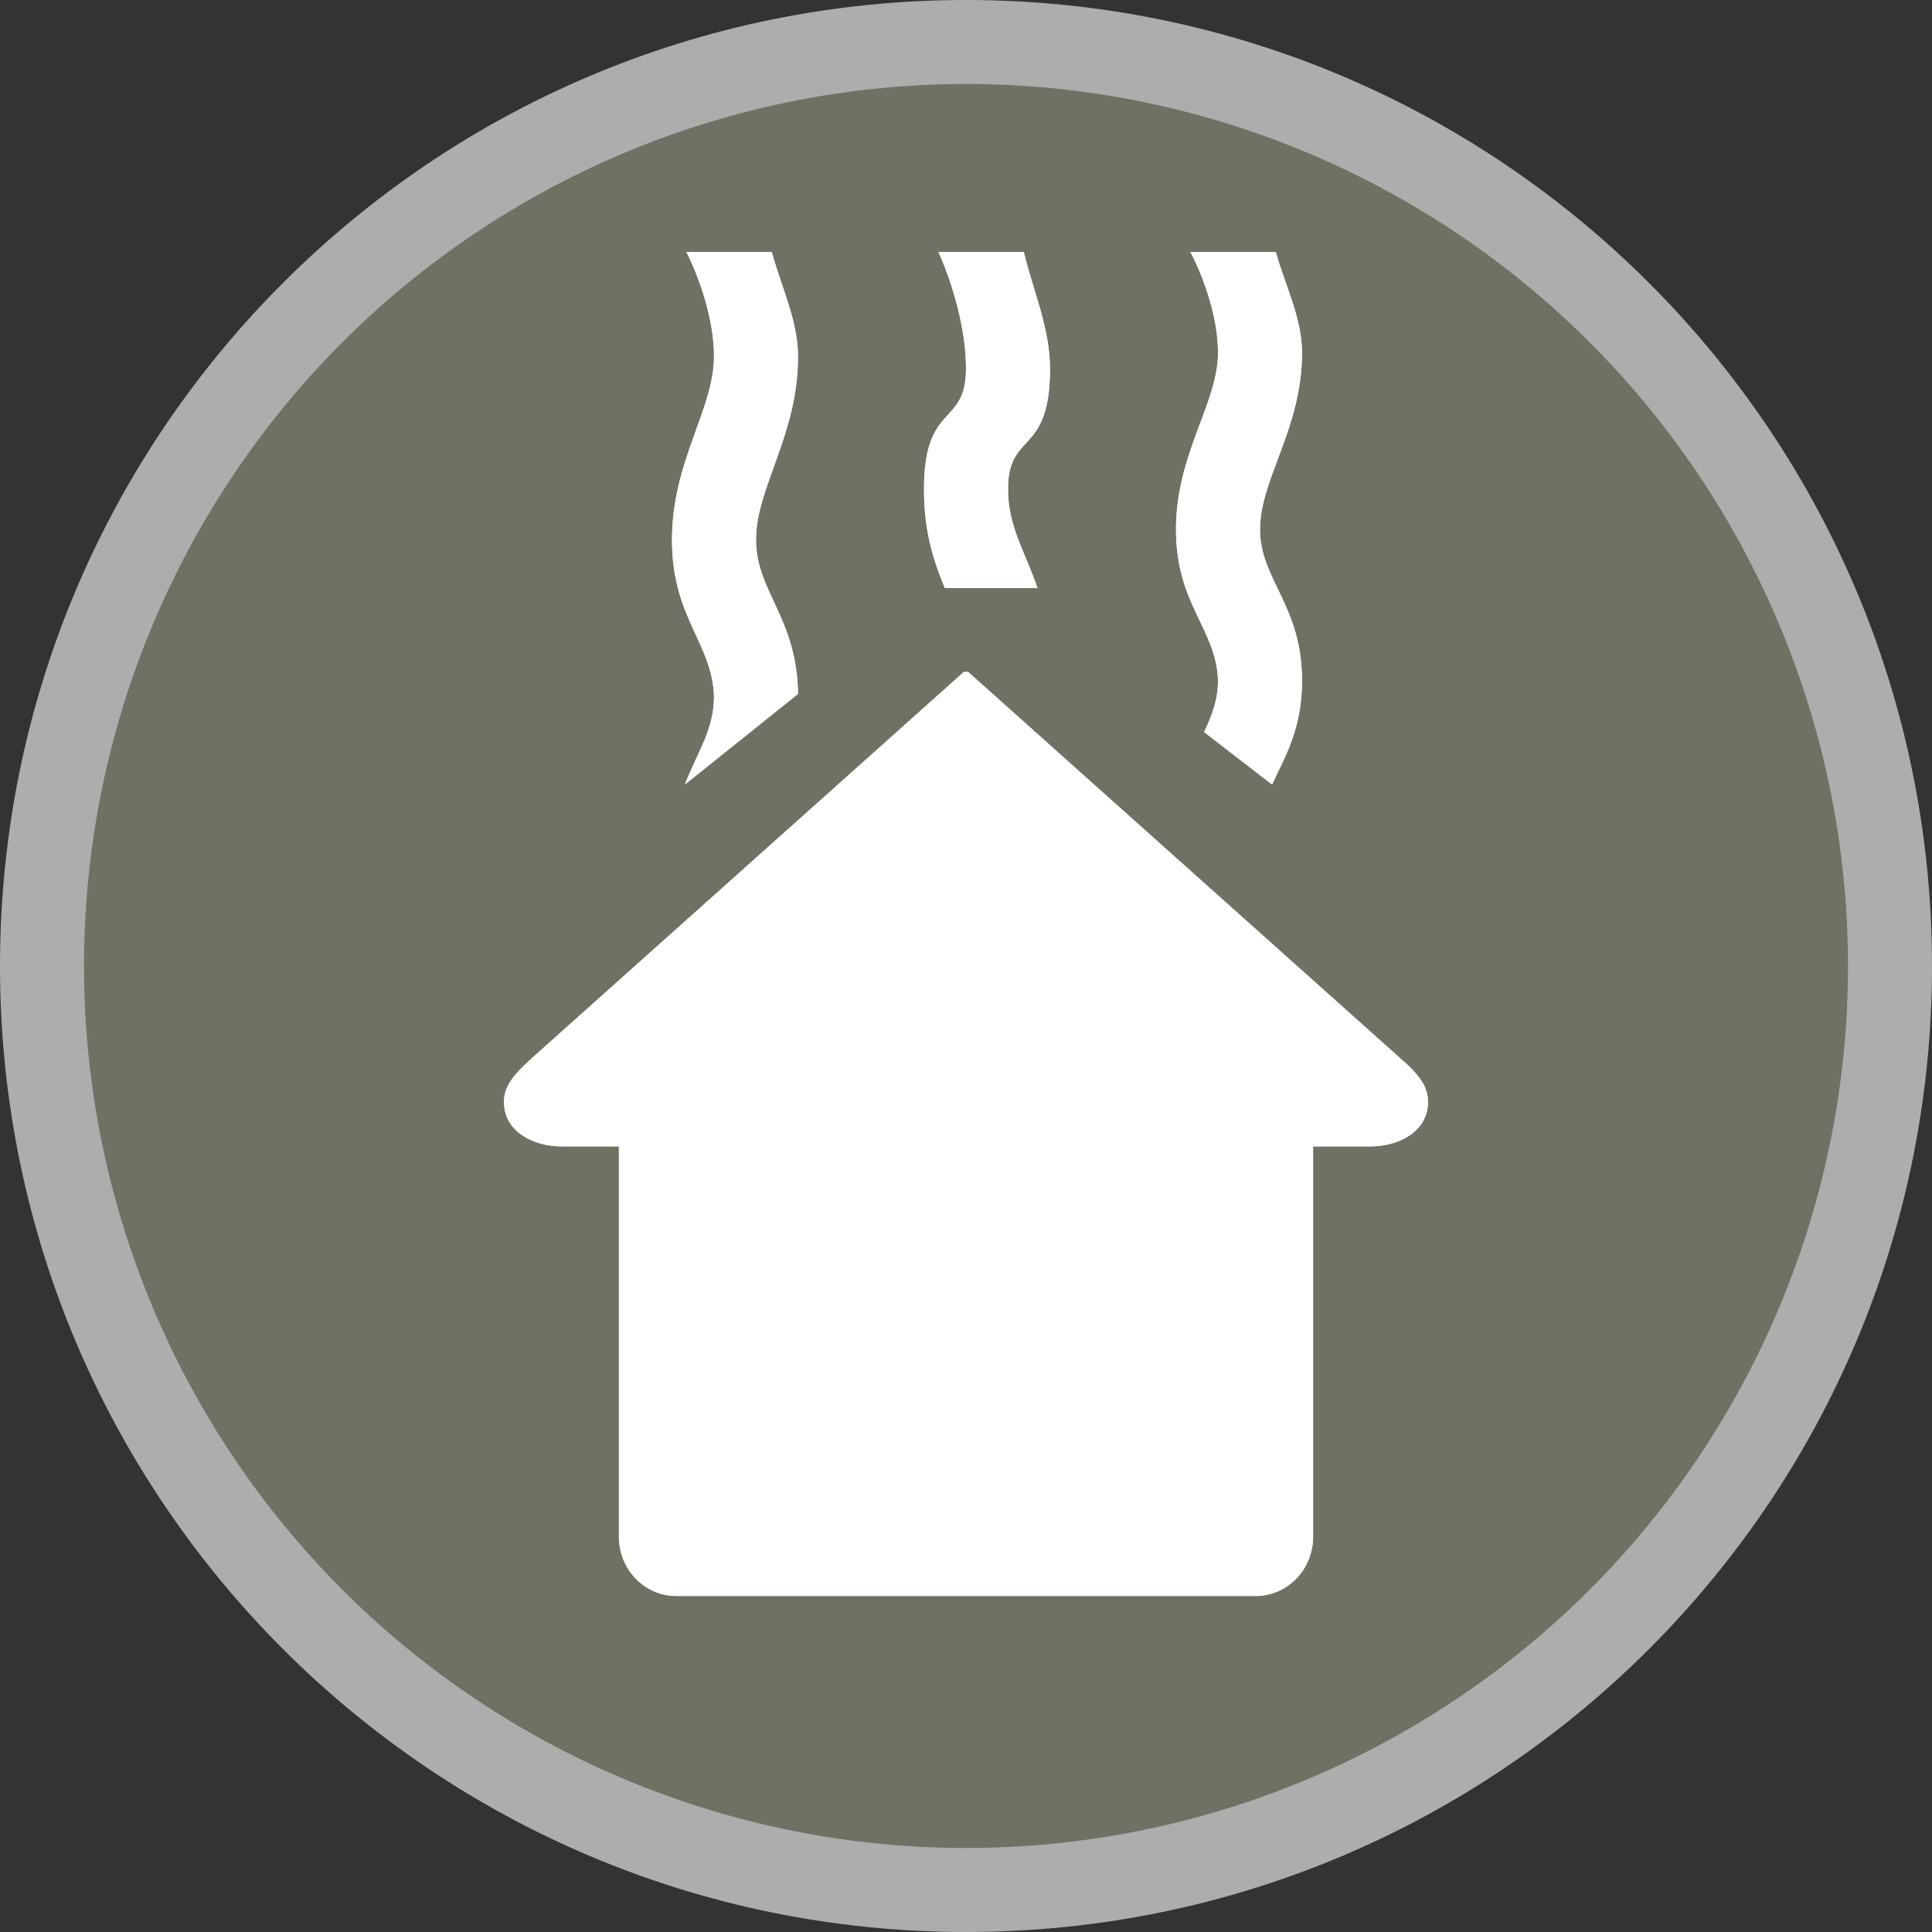 <?xml version="1.0" encoding="UTF-8" standalone="no"?>
<svg width="23px" height="23px" viewBox="0 0 23 23" version="1.1" xmlns="http://www.w3.org/2000/svg" xmlns:xlink="http://www.w3.org/1999/xlink">
    <rect x="0" y="0" width="23" height="23" fill="#333333" stroke="none"/>
    <!-- Generator: Sketch 3.8.3 (29802) - http://www.bohemiancoding.com/sketch -->
    <title>sauna-m</title>
    <desc>Created with Sketch.</desc>
    <defs>
        <path d="M6.342,12.588 C6.098,12.806 6,12.941 6,13.118 C6,13.468 6.342,13.647 6.684,13.647 L7.368,13.647 L7.368,18.294 C7.368,18.685 7.674,19 8.053,19 L12.5,19 L14.947,19 C15.326,19 15.632,18.685 15.632,18.294 L15.632,13.647 L16.316,13.647 C16.658,13.647 17,13.468 17,13.118 C17,12.941 16.906,12.801 16.658,12.588 L11.526,8 L11.474,8 L6.342,12.588 Z M11,5.823 C11,4.781 11.5,5.085 11.5,4.39 C11.5,3.695 11.172,3 11.172,3 L12.188,3 C12.298,3.459 12.5,3.908 12.5,4.39 C12.5,5.433 12,5.128 12,5.823 C12,6.267 12.203,6.569 12.351,7 L11.248,7 C11.123,6.696 11,6.351 11,5.823 Z M8.5,8.295 C8.483,7.656 8,7.361 8,6.426 C8,5.492 8.5,4.869 8.5,4.246 C8.5,3.623 8.172,3 8.172,3 L9.188,3 C9.298,3.411 9.5,3.814 9.5,4.246 C9.5,5.18 9,5.803 9,6.426 C9,7.042 9.488,7.353 9.5,8.261 L8.153,9.34 C8.3,8.959 8.5,8.689 8.5,8.295 Z M14.5,8.104 C14.483,7.487 14,7.203 14,6.302 C14,5.402 14.5,4.801 14.5,4.201 C14.5,3.6 14.172,3 14.172,3 L15.188,3 C15.298,3.396 15.5,3.784 15.5,4.201 C15.5,5.102 15,5.702 15,6.302 C15,6.903 15.5,7.203 15.5,8.104 C15.5,8.686 15.291,9.017 15.144,9.34 L14.335,8.715 C14.426,8.522 14.5,8.335 14.5,8.104 Z" id="path-1"></path>
    </defs>
    <g id="POI-Clear" stroke="none" stroke-width="1" fill="none" fill-rule="evenodd">
        <g id="sauna-m">
            <path d="M11.5,23 C17.851,23 23,17.851 23,11.5 C23,5.149 17.851,0 11.5,0 C5.149,0 0,5.149 0,11.5 C0,17.851 5.149,23 11.5,23 Z" id="Oval-1-Copy-38" fill-opacity="0.6" fill="#FFFFFF"></path>
            <circle id="Oval-1-Copy-47" fill="#717065" cx="11.5" cy="11.5" r="10.5"></circle>
            <g id="Combined-Shape" fill="#FFFFFF">
                <use xlink:href="#path-1"></use>
                <use xlink:href="#path-1"></use>
            </g>
        </g>
    </g>
</svg>